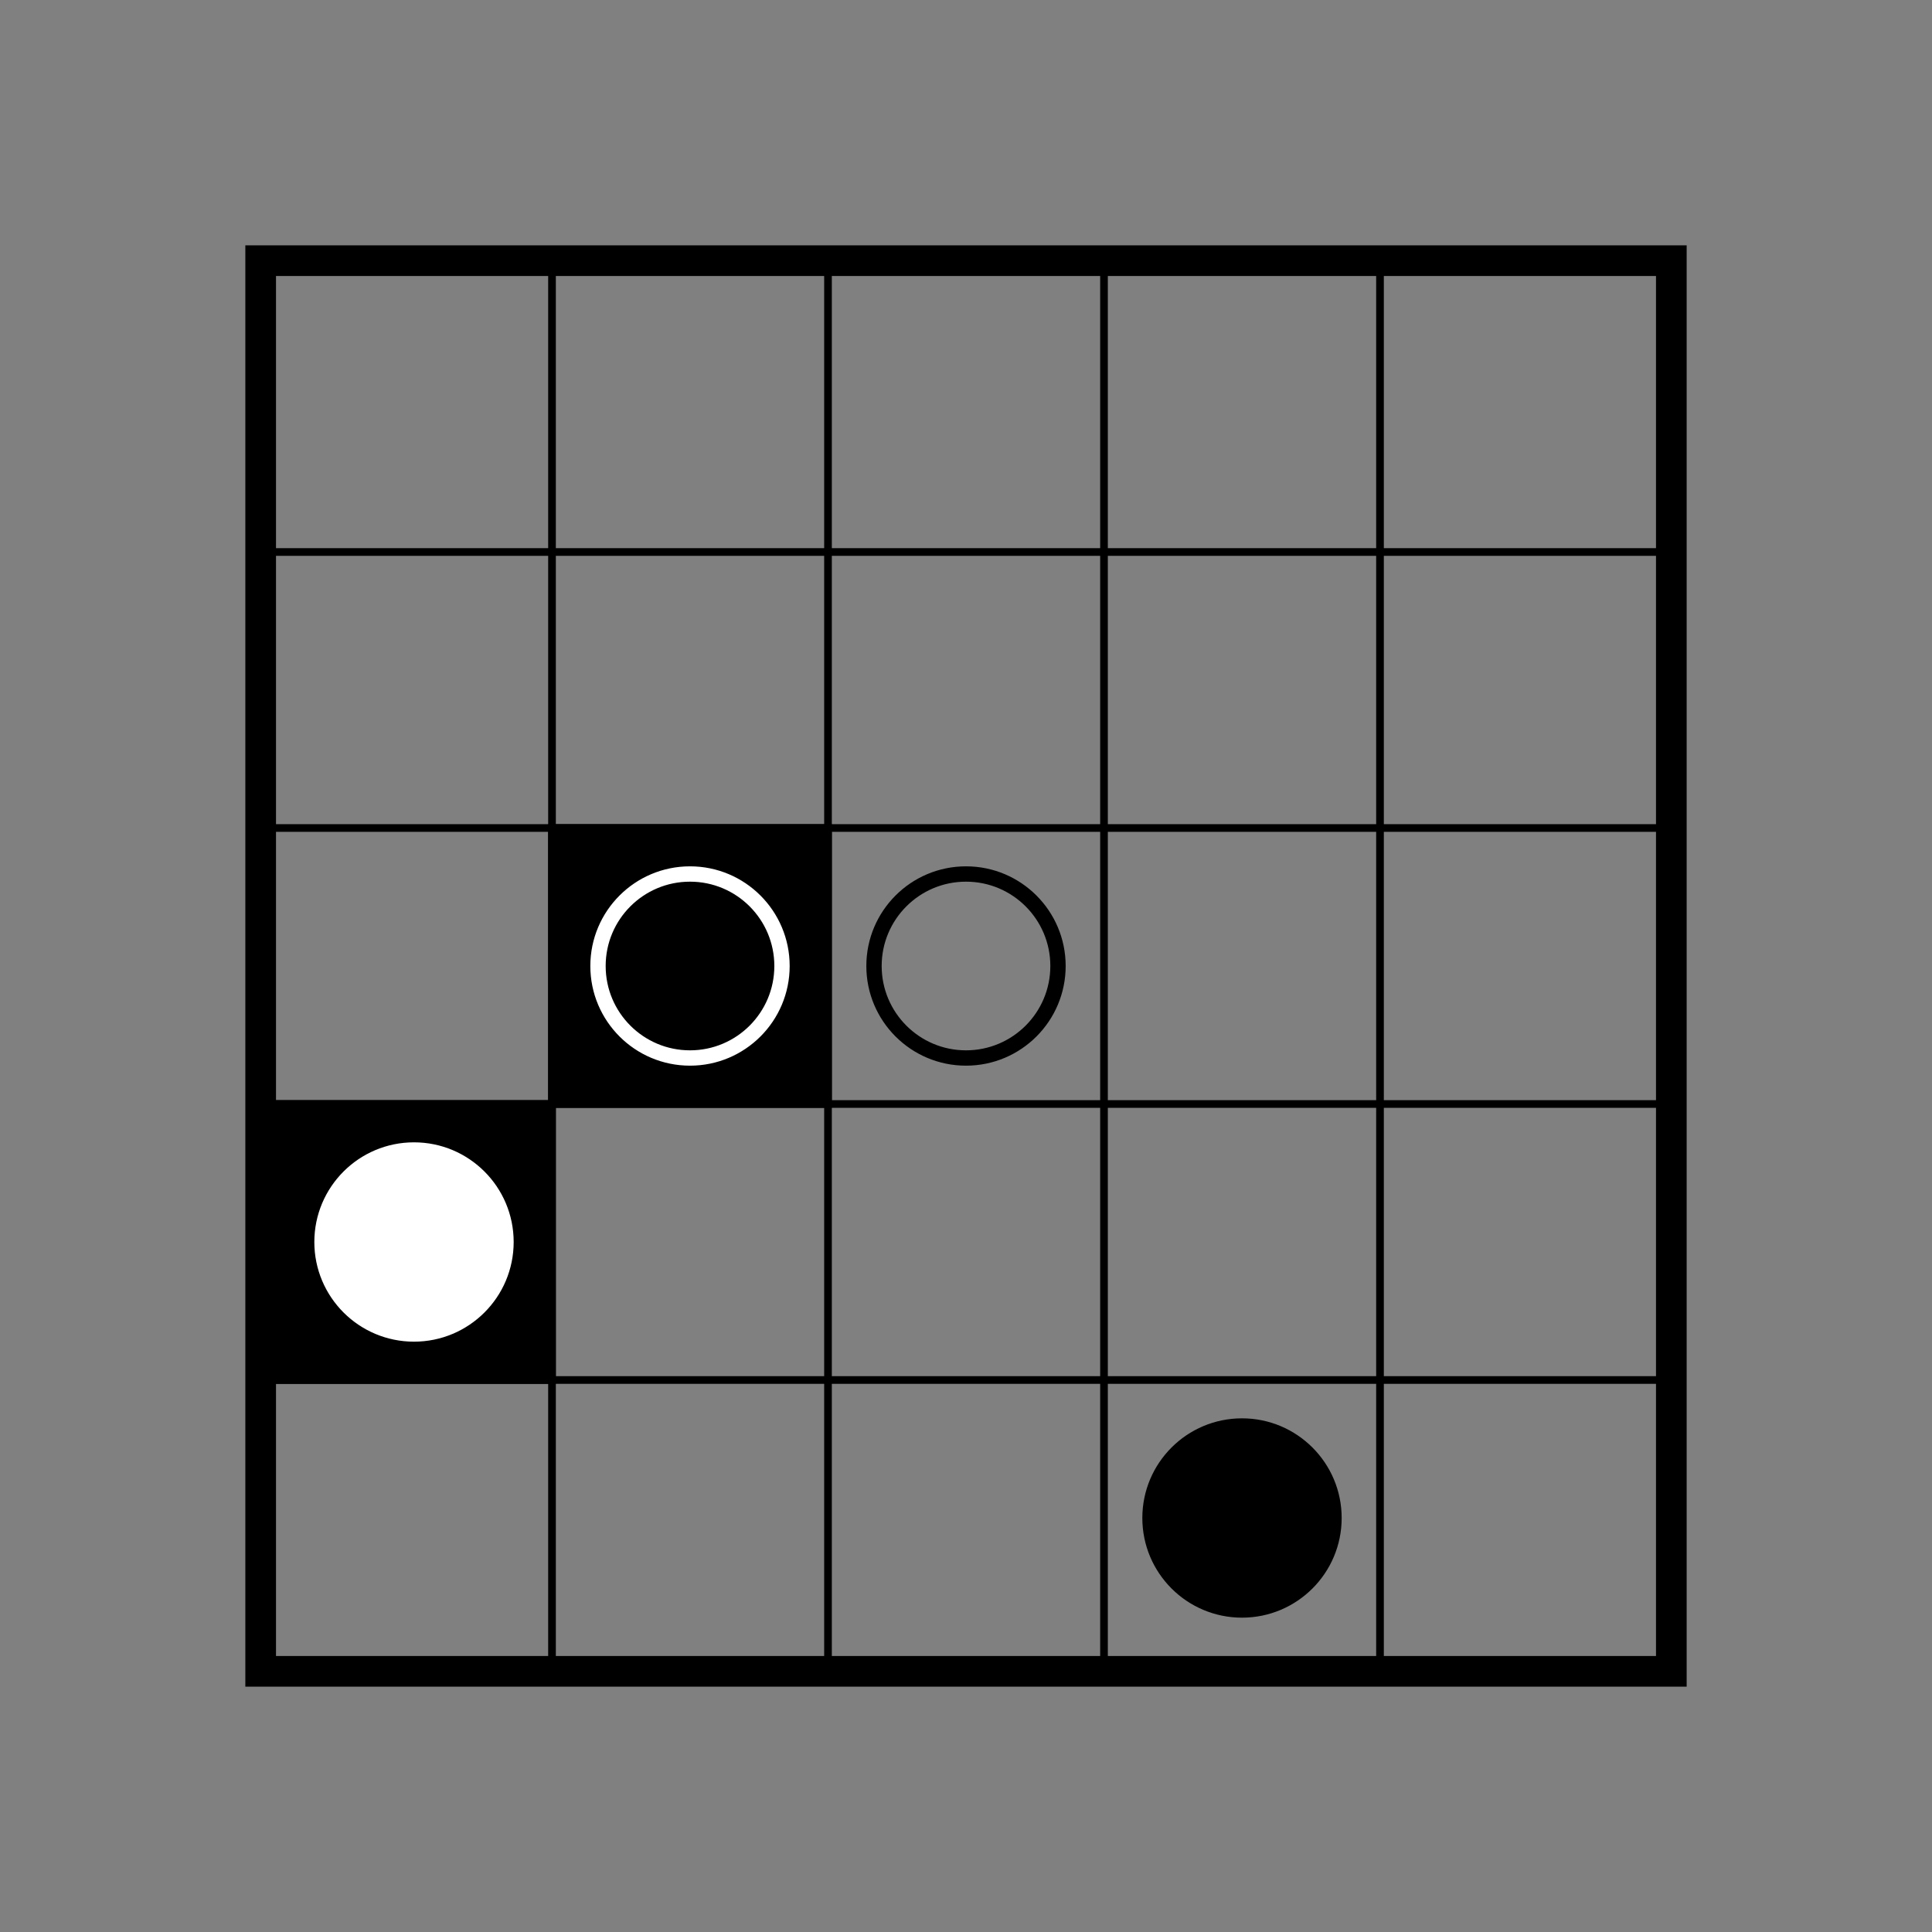 <svg xmlns="http://www.w3.org/2000/svg" viewBox="-36 -36 252 252"><rect x="-36" y="-36" width="252" height="252" fill="#808080" stroke="none"/><g stroke="black"><rect x="-2" y="-2" width="184" height="184" stroke-width="4" stroke-linecap="square" fill="none"/><line x1="0" x2="180" y1="36" y2 = "36" stroke-linecap="square" stroke-width="1"/><line x1="0" x2="180" y1="72" y2 = "72" stroke-linecap="square" stroke-width="1"/><line x1="0" x2="180" y1="108" y2 = "108" stroke-linecap="square" stroke-width="1"/><line x1="0" x2="180" y1="144" y2 = "144" stroke-linecap="square" stroke-width="1"/><line x1="36" x2="36" y1="0" y2 = "180" stroke-linecap="square" stroke-width="1"/><line x1="72" x2="72" y1="0" y2 = "180" stroke-linecap="square" stroke-width="1"/><line x1="108" x2="108" y1="0" y2 = "180" stroke-linecap="square" stroke-width="1"/><line x1="144" x2="144" y1="0" y2 = "180" stroke-linecap="square" stroke-width="1"/><circle cx="90" cy="90" r="12" fill="none" stroke-width="2"/><circle cx="126" cy="162" r="12" stroke-width="2"/><rect x="36" y="72" width="36" height="36"/><g fill="white" stroke="white"><circle cx="54" cy="90" r="12" fill="none" stroke-width="2"/></g><rect x="0" y="108" width="36" height="36"/><g fill="white" stroke="white"><circle cx="18" cy="126" r="12" stroke-width="2"/></g></g></svg>
